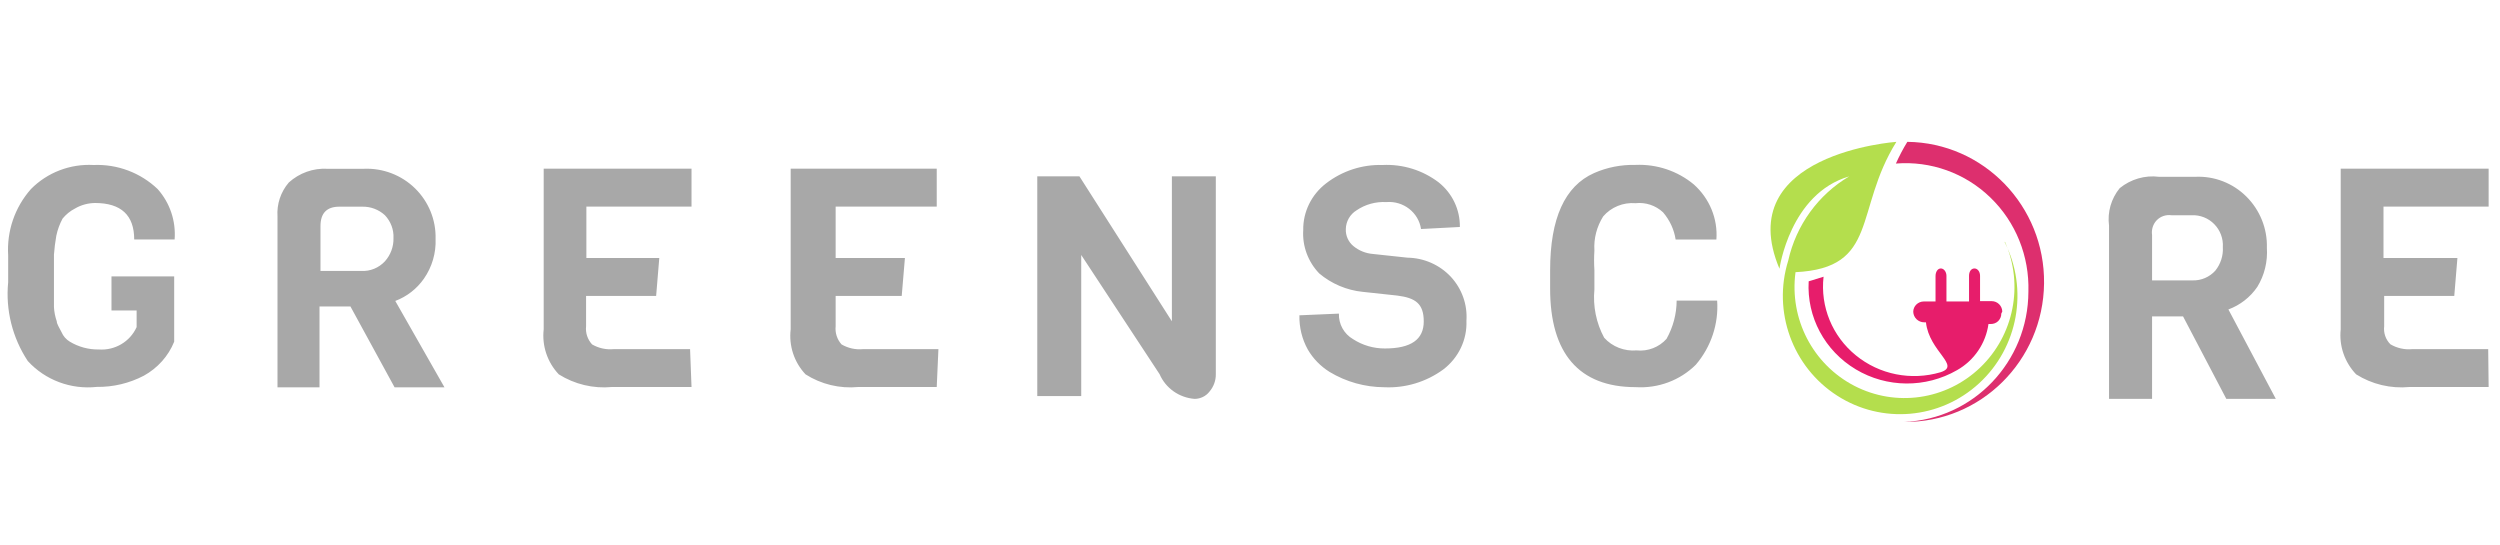 <?xml version="1.0" encoding="UTF-8"?>
<svg xmlns="http://www.w3.org/2000/svg" xmlns:xlink="http://www.w3.org/1999/xlink" width="202px" height="44px" viewBox="0 0 202 44" version="1.1">
<g id="surface1">
<path style=" stroke:none;fill-rule:nonzero;fill:rgb(70.588%,87.059%,30.196%);fill-opacity:1;" d="M 162.004 19.547 C 163.531 23.023 162.73 27.09 159.988 29.707 C 157.254 32.32 153.188 32.91 149.832 31.176 C 146.48 29.441 144.57 25.77 145.078 21.992 C 151.848 21.66 149.785 16.984 153.227 11.461 C 153.227 11.461 139.855 12.402 143.781 21.715 C 143.781 21.715 144.621 15.648 149.418 14.25 C 146.914 15.73 145.125 18.195 144.488 21.059 C 143.207 25.176 144.832 29.648 148.438 31.965 C 152.043 34.289 156.746 33.879 159.906 30.977 C 163.07 28.074 163.922 23.391 161.969 19.547 Z M 162.004 19.547 "/>
<path style=" stroke:none;fill-rule:nonzero;fill:rgb(86.667%,18.431%,43.137%);fill-opacity:1;" d="M 154.113 11.461 C 153.766 12.023 153.461 12.609 153.188 13.215 C 156.004 12.988 158.785 13.984 160.824 15.961 C 162.875 17.938 163.98 20.703 163.895 23.566 C 163.879 29.23 159.453 33.871 153.859 34.09 C 160.031 34.16 165.09 29.148 165.16 22.898 C 165.234 16.656 160.281 11.531 154.113 11.461 Z M 154.113 11.461 "/>
<path style=" stroke:none;fill-rule:nonzero;fill:rgb(90.588%,11.373%,41.961%);fill-opacity:1;" d="M 161.785 25.168 C 161.77 24.707 161.398 24.336 160.93 24.332 L 159.988 24.332 L 159.988 22.281 C 159.988 21.945 159.785 21.691 159.535 21.691 C 159.27 21.691 159.098 21.945 159.098 22.281 L 159.098 24.359 L 157.273 24.359 L 157.273 22.281 C 157.273 21.973 157.07 21.691 156.82 21.691 C 156.562 21.691 156.391 21.973 156.391 22.309 L 156.391 24.359 L 155.445 24.359 C 154.977 24.359 154.59 24.734 154.59 25.195 C 154.609 25.668 154.996 26.043 155.473 26.043 L 155.617 26.043 C 155.875 28.422 158.473 29.547 156.793 30.078 C 154.426 30.777 151.855 30.266 149.957 28.715 C 148.051 27.168 147.07 24.781 147.344 22.359 L 146.141 22.73 C 145.977 25.613 147.438 28.34 149.949 29.844 C 152.453 31.344 155.594 31.371 158.133 29.906 C 159.52 29.121 160.453 27.738 160.668 26.18 L 160.84 26.18 C 161.07 26.184 161.297 26.102 161.457 25.941 C 161.613 25.777 161.711 25.566 161.703 25.34 Z M 161.785 25.168 "/>
<path style=" stroke:none;fill-rule:nonzero;fill:rgb(65.882%,65.882%,65.882%);fill-opacity:1;" d="M 0.66 22.805 L 0.66 20.637 C 0.539 18.68 1.191 16.758 2.496 15.281 C 3.816 13.938 5.668 13.227 7.562 13.332 C 9.48 13.25 11.359 13.957 12.742 15.281 C 13.734 16.398 14.223 17.863 14.109 19.348 L 10.844 19.348 C 10.844 17.391 9.789 16.402 7.672 16.402 C 7.109 16.41 6.543 16.562 6.062 16.848 C 5.668 17.047 5.328 17.332 5.055 17.664 C 4.824 18.094 4.652 18.559 4.551 19.043 C 4.461 19.555 4.395 20.062 4.359 20.574 C 4.359 20.992 4.359 21.543 4.359 22.258 C 4.359 22.969 4.359 23.402 4.359 23.629 C 4.359 23.848 4.359 24.258 4.359 24.809 C 4.379 25.195 4.457 25.594 4.586 25.961 C 4.586 26.18 4.801 26.484 4.973 26.84 C 5.109 27.16 5.34 27.426 5.645 27.609 C 6.348 28.031 7.156 28.25 7.98 28.238 C 9.285 28.332 10.508 27.609 11.039 26.43 L 11.039 25.086 L 9.008 25.086 L 9.008 22.332 L 14.074 22.332 L 14.074 27.609 C 13.605 28.773 12.734 29.742 11.625 30.355 C 10.453 30.969 9.141 31.281 7.816 31.262 C 5.727 31.488 3.652 30.711 2.246 29.172 C 1 27.289 0.441 25.039 0.66 22.805 Z M 35.914 31.297 L 31.883 31.297 L 28.316 24.762 L 25.816 24.762 L 25.816 31.297 L 22.422 31.297 L 22.422 17.5 C 22.352 16.5 22.68 15.504 23.34 14.742 C 24.188 13.977 25.305 13.574 26.453 13.637 L 29.406 13.637 C 30.945 13.574 32.441 14.148 33.535 15.219 C 34.629 16.289 35.234 17.766 35.195 19.293 C 35.242 20.438 34.91 21.578 34.25 22.52 C 33.68 23.336 32.875 23.965 31.938 24.316 Z M 31.102 21.113 C 31.562 20.598 31.812 19.93 31.793 19.238 C 31.828 18.559 31.574 17.891 31.102 17.391 C 30.602 16.93 29.949 16.684 29.262 16.699 L 27.426 16.699 C 26.398 16.699 25.895 17.223 25.895 18.273 L 25.895 21.891 L 29.184 21.891 C 29.91 21.934 30.609 21.645 31.102 21.113 Z M 55.875 31.27 L 49.445 31.27 C 47.941 31.414 46.426 31.051 45.148 30.246 C 44.223 29.266 43.781 27.938 43.93 26.609 L 43.93 13.629 L 55.875 13.629 L 55.875 16.691 L 47.379 16.691 L 47.379 20.848 L 53.27 20.848 L 53.016 23.91 L 47.355 23.91 L 47.355 26.363 C 47.297 26.895 47.473 27.426 47.84 27.828 C 48.363 28.133 48.977 28.27 49.59 28.211 L 55.758 28.211 Z M 75.688 31.27 L 69.344 31.27 C 67.848 31.414 66.348 31.051 65.086 30.246 C 64.164 29.266 63.73 27.938 63.887 26.609 L 63.887 13.629 L 75.688 13.629 L 75.688 16.691 L 67.52 16.691 L 67.52 20.848 L 73.117 20.848 L 72.859 23.91 L 67.52 23.91 L 67.52 26.363 C 67.465 26.895 67.637 27.426 67.996 27.828 C 68.52 28.133 69.125 28.27 69.73 28.211 L 75.824 28.211 Z M 98.238 14.25 L 98.238 30.234 C 98.246 30.75 98.062 31.25 97.723 31.645 C 97.441 32.012 97 32.223 96.531 32.23 C 95.273 32.137 94.184 31.363 93.695 30.234 L 87.363 20.602 L 87.363 32.004 L 83.812 32.004 L 83.812 14.25 L 87.219 14.25 L 94.688 25.961 L 94.688 14.25 Z M 118.488 25.918 C 118.551 27.453 117.848 28.918 116.609 29.859 C 115.238 30.859 113.559 31.371 111.852 31.289 C 110.285 31.281 108.762 30.855 107.43 30.051 C 106.699 29.594 106.094 28.973 105.668 28.238 C 105.195 27.383 104.973 26.438 104.992 25.477 L 108.184 25.34 C 108.156 26.184 108.59 26.977 109.332 27.406 C 110.094 27.902 110.992 28.16 111.902 28.156 C 114.008 28.156 115.039 27.434 115.039 25.973 C 115.039 24.516 114.348 24.07 112.91 23.883 L 110.113 23.582 C 108.816 23.453 107.578 22.926 106.59 22.09 C 105.688 21.148 105.219 19.879 105.301 18.594 C 105.277 17.121 105.965 15.723 107.148 14.816 C 108.449 13.812 110.062 13.281 111.707 13.332 C 113.348 13.25 114.953 13.754 116.242 14.734 C 117.348 15.613 117.977 16.941 117.957 18.34 L 114.82 18.504 C 114.617 17.168 113.395 16.215 112.02 16.328 C 111.164 16.281 110.32 16.512 109.613 16.992 C 109.082 17.316 108.754 17.891 108.742 18.504 C 108.719 19.035 108.945 19.547 109.359 19.887 C 109.801 20.25 110.348 20.473 110.93 20.52 L 113.727 20.82 C 115.059 20.84 116.32 21.398 117.223 22.359 C 118.121 23.328 118.578 24.609 118.488 25.918 Z M 135.473 24.289 L 138.746 24.289 C 138.875 26.164 138.258 28.023 137.023 29.469 C 135.746 30.738 133.969 31.398 132.156 31.281 C 127.562 31.281 125.25 28.531 125.25 23.328 L 125.25 21.836 C 125.25 17.652 126.434 15.035 128.801 13.984 C 129.848 13.52 130.996 13.297 132.156 13.324 C 133.867 13.25 135.547 13.812 136.855 14.898 C 138.133 16.035 138.809 17.68 138.684 19.355 L 135.391 19.355 C 135.27 18.551 134.918 17.789 134.371 17.152 C 133.781 16.602 132.969 16.328 132.156 16.418 C 131.156 16.336 130.176 16.738 129.535 17.488 C 129.02 18.312 128.766 19.273 128.828 20.242 C 128.793 20.773 128.793 21.305 128.828 21.836 L 128.828 23.383 C 128.699 24.734 128.973 26.098 129.617 27.289 C 130.277 28.02 131.25 28.395 132.234 28.312 C 133.148 28.406 134.051 28.059 134.656 27.379 C 135.188 26.43 135.469 25.367 135.473 24.289 Z M 183.887 32.23 L 179.887 32.23 L 176.391 25.566 L 173.887 25.566 L 173.887 32.23 L 170.41 32.23 L 170.41 18.23 C 170.266 17.141 170.582 16.051 171.273 15.203 C 172.164 14.48 173.309 14.141 174.445 14.285 L 177.391 14.285 C 178.926 14.215 180.418 14.797 181.512 15.887 C 182.605 16.977 183.207 18.469 183.164 20.016 C 183.238 21.133 182.969 22.238 182.391 23.18 C 181.816 24.023 181 24.652 180.055 25.004 Z M 178.996 21.871 C 179.43 21.332 179.648 20.652 179.605 19.969 C 179.648 19.273 179.395 18.605 178.914 18.113 C 178.438 17.625 177.77 17.359 177.082 17.391 L 175.445 17.391 C 175.008 17.332 174.574 17.48 174.266 17.793 C 173.961 18.109 173.824 18.551 173.887 18.988 L 173.887 22.656 L 177.164 22.656 C 177.859 22.676 178.531 22.387 178.996 21.871 Z M 201.082 31.27 L 194.68 31.27 C 193.172 31.414 191.652 31.051 190.375 30.246 C 189.441 29.266 188.988 27.941 189.129 26.609 L 189.129 13.629 L 201.082 13.629 L 201.082 16.691 L 192.586 16.691 L 192.586 20.848 L 198.559 20.848 L 198.305 23.91 L 192.641 23.91 L 192.641 26.363 C 192.578 26.902 192.762 27.438 193.148 27.82 C 193.68 28.133 194.293 28.27 194.906 28.211 L 201.047 28.211 Z M 201.082 31.27 "/>
</g>
</svg>
